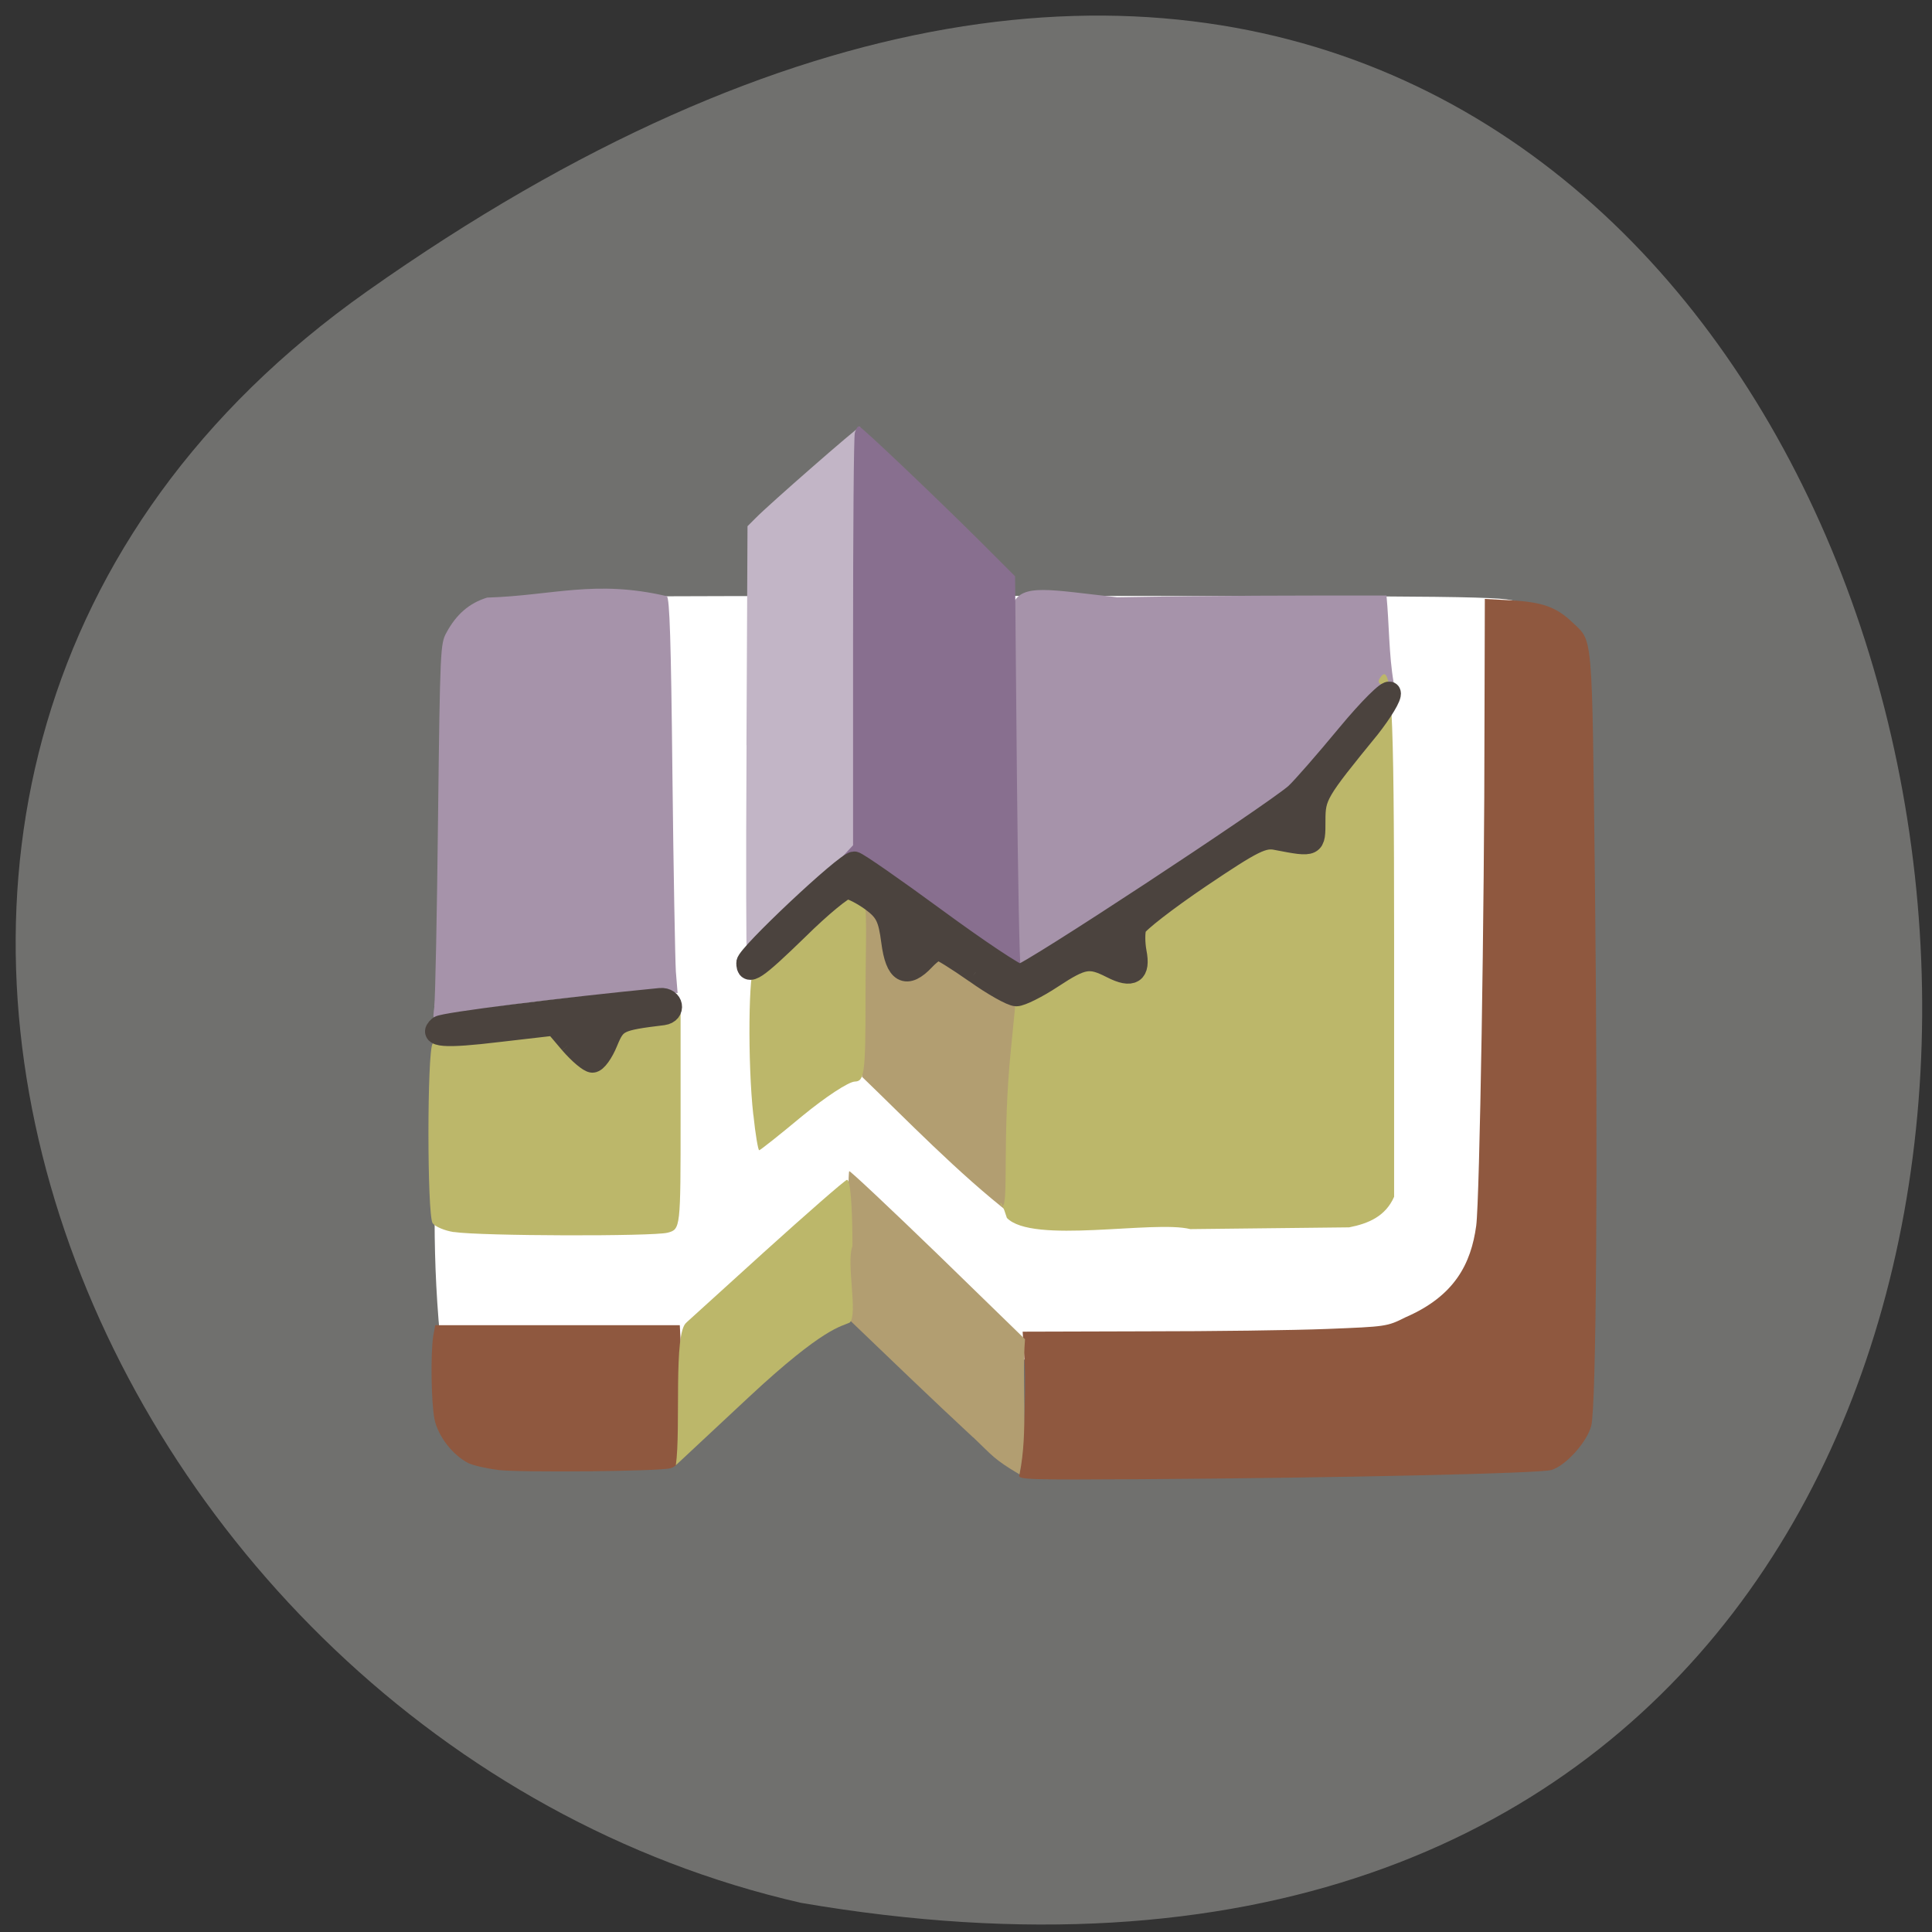 <svg xmlns="http://www.w3.org/2000/svg" viewBox="0 0 22 22"><rect x="0" y="0" width="22" height="22" fill="#333333" stroke="none"/><path d="m 4.176 3.32 c 19.336 -13.664 25.488 21.871 4.945 18.348 c -8.172 -1.867 -12.688 -12.875 -4.945 -18.348" fill="#70706e"/><path d="m 5.734 15.41 c -0.32 -0.172 -0.547 0.508 -0.703 0.016 c -0.234 -2.164 0.105 -3.598 0.121 -6.965 c 0.141 -0.5 0.285 -1.465 0.59 -1.605 c 0.152 -0.066 0.43 -0.07 5.773 -0.07 c 5.34 0 5.617 0.004 5.77 0.07 c 0.863 2.078 0.211 7.293 0.012 8.551 c -0.145 0.07 -0.313 0.074 -5.789 0.074 c -2.145 -1.336 -4.16 0.656 -5.773 -0.07" fill="#fff"/><g fill="#8f583f"><path d="m 5.672 16.738 c -0.133 -0.016 -0.285 -0.051 -0.34 -0.078 c -0.176 -0.09 -0.34 -0.301 -0.383 -0.492 c -0.039 -0.188 -0.047 -0.746 -0.016 -0.953 l 0.023 -0.125 h 2.785 l 0.023 0.461 c 0.027 0.441 0.008 0.984 -0.035 1.094 c -0.012 0.027 -0.051 0.063 -0.094 0.074 c -0.109 0.035 -1.695 0.051 -1.965 0.02"/><path d="m 11.605 16.801 c 0.043 -0.129 0.082 -0.938 0.063 -1.27 l -0.023 -0.367 l 1.391 -0.004 c 0.766 0 1.699 -0.012 2.074 -0.027 c 0.676 -0.027 0.684 -0.027 0.895 -0.133 c 0.559 -0.242 0.746 -0.609 0.805 -1.043 c 0.039 -0.293 0.094 -3.613 0.094 -5.715 l 0.004 -1.422 l 0.301 0.016 c 0.355 0.02 0.516 0.078 0.695 0.25 c 0.238 0.227 0.223 0.063 0.258 2.973 c 0.035 3.145 0.016 5.973 -0.043 6.18 c -0.051 0.188 -0.293 0.453 -0.453 0.5 c -0.129 0.039 -2.387 0.09 -4.688 0.105 c -1.246 0.008 -1.387 0.004 -1.371 -0.043"/></g><g fill="#b29e71"><path d="m 11.08 16.367 c -0.488 -0.453 -0.953 -0.902 -1.434 -1.363 l 0.004 -0.824 c 0.004 -0.457 0.012 -0.836 0.02 -0.844 c 0.008 -0.008 0.461 0.418 1.01 0.949 l 0.992 0.965 c -0.039 0.504 0.039 1.047 -0.063 1.539 c -0.297 -0.176 -0.309 -0.215 -0.527 -0.422"/><path d="m 9.816 12.262 v -0.84 c 0 -0.973 -0.016 -1.148 -0.102 -1.172 c 0.555 -0.016 1.285 1 1.895 1.141 c -0.02 0.285 -0.043 0.469 -0.055 1.285 c -0.008 0.625 -0.023 1.145 -0.035 1.156 c -0.598 -0.461 -1.223 -1.109 -1.703 -1.57"/></g><path d="m 4.945 11.457 c 0.012 -0.09 0.031 -1.051 0.043 -2.141 c 0.023 -1.926 0.027 -1.984 0.094 -2.109 c 0.113 -0.211 0.262 -0.34 0.465 -0.402 c 0.75 -0.023 1.227 -0.207 2.047 -0.016 c 0.031 0.031 0.047 0.488 0.063 2.035 c 0.012 1.094 0.031 2.102 0.039 2.238 l 0.02 0.246 l -0.238 -0.012 c -0.418 -0.02 -2.289 0.203 -2.453 0.289 c -0.094 0.055 -0.102 0.043 -0.078 -0.129" fill="#a693aa"/><path d="m 8.5 8.484 l 0.012 -2.492 l 0.094 -0.094 c 0.148 -0.152 1.164 -1.039 1.188 -1.039 c 0.082 0.605 0.043 0.059 0 0.328 c -0.012 0.117 -0.023 1.176 -0.027 2.352 l -0.004 2.137 l -0.621 0.563 c -0.414 0.379 -0.625 0.594 -0.637 0.652 c -0.008 0.047 -0.012 -1.035 -0.004 -2.406" fill="#c2b5c6"/><path d="m 11.605 10.949 c -0.012 -0.039 -0.031 -0.992 -0.043 -2.117 c -0.074 -2.34 -0.383 -2.199 1.16 -2.031 c 1.156 -0.02 2.051 -0.02 3.066 -0.02 c 0.031 0.32 0.027 0.68 0.082 0.992 c 0.02 0.074 0.016 0.078 -0.035 0.039 c -0.07 -0.059 -0.074 -0.059 -0.547 0.488 c -0.637 0.73 -0.77 0.84 -1.902 1.594 c -0.418 0.281 -1.383 0.898 -1.645 1.059 l -0.121 0.07" fill="#a693aa"/><path d="m 11.277 10.875 c -0.172 -0.117 -0.543 -0.387 -0.828 -0.594 c -0.723 -0.531 -0.742 -0.543 -0.82 -0.48 c -0.117 0.09 -0.129 0.055 -0.02 -0.063 l 0.105 -0.113 v -2.309 c 0 -1.27 0.008 -2.344 0.02 -2.387 c 0.012 -0.043 0.031 -0.074 0.047 -0.074 c 0.027 0 0.824 0.758 1.391 1.32 l 0.387 0.387 l 0.02 2.211 c 0.012 1.215 0.031 2.223 0.043 2.234 c 0.016 0.016 0.094 -0.016 0.18 -0.066 c 0.086 -0.055 0.16 -0.086 0.172 -0.078 c 0.016 0.02 -0.316 0.23 -0.359 0.23 c -0.012 0 -0.164 -0.098 -0.336 -0.219" fill="#886f8f"/><g fill="#bcb76a"><path d="m 7.816 15.06 l 0.883 -0.801 c 0.488 -0.441 0.914 -0.813 0.945 -0.824 c 0.039 -0.012 0.063 0.309 0.063 0.754 c -0.074 0.188 0.066 0.781 -0.031 0.871 c -0.094 0.047 -0.289 0.047 -1.152 0.852 l -0.828 0.773 c 0.059 -0.422 -0.031 -1.512 0.121 -1.625"/><path d="m 5.168 14.03 c -0.105 -0.016 -0.215 -0.063 -0.242 -0.102 c -0.063 -0.102 -0.063 -1.949 0 -2.043 c 0.027 -0.039 0.34 -0.102 0.699 -0.137 l 0.656 -0.066 l 0.477 0.453 l 0.152 -0.238 c 0.09 -0.137 0.223 -0.25 0.316 -0.27 c 0.09 -0.02 0.246 -0.059 0.344 -0.09 l 0.18 -0.059 v 1.258 c 0 1.254 0 1.262 -0.148 1.301 c -0.164 0.043 -2.125 0.039 -2.434 -0.008"/><path d="m 8.578 12.695 c -0.066 -0.586 -0.055 -1.688 0.016 -1.688 c 0.035 0 0.418 -0.316 0.699 -0.551 c 0.668 -0.563 0.563 -0.422 0.563 0.891 c 0 0.875 -0.012 0.965 -0.121 0.969 c -0.07 0 -0.336 0.176 -0.598 0.391 c -0.258 0.215 -0.48 0.391 -0.492 0.391 c -0.012 0 -0.043 -0.18 -0.066 -0.402"/><path d="m 11.465 13.867 c -0.086 -0.273 -0.086 -0.133 -0.051 -0.133 c 0.074 0 -0.004 -0.793 0.098 -1.789 l 0.066 -0.672 c 0.297 -0.152 0.703 -0.445 0.977 -0.352 c 0.336 0.117 0.379 0.094 0.379 -0.191 c 0 -0.23 0.035 -0.285 0.328 -0.516 c 0.645 -0.512 1.082 -0.734 1.383 -0.715 l 0.277 0.023 l 0.047 -0.277 c 0.035 -0.191 0.172 -0.438 0.445 -0.797 c 0.391 -0.512 0.461 -0.656 0.324 -0.656 c -0.035 0 -0.051 -0.031 -0.027 -0.066 c 0.137 -0.223 0.164 0.246 0.164 2.957 v 2.945 c -0.098 0.223 -0.293 0.305 -0.512 0.348 l -1.809 0.02 c -0.414 -0.105 -1.801 0.176 -2.09 -0.129"/></g><path d="m 71.5 135.02 l -2.301 -2.746 l -8.253 0.966 c -7.903 0.966 -10.204 0.763 -8.604 -0.661 c 0.55 -0.508 18.307 -2.746 32.26 -4.119 c 1.801 -0.153 2.201 2.034 0.4 2.288 c -6.603 0.814 -6.953 1.017 -8.203 4.068 c -0.65 1.627 -1.601 2.949 -2.101 2.949 c -0.45 0 -1.901 -1.22 -3.201 -2.746 m 59.12 -10.475 c -2.651 -1.881 -5.05 -3.407 -5.452 -3.407 c -0.35 0 -1.301 0.712 -2.051 1.525 c -2.601 2.797 -4.052 1.983 -4.652 -2.695 c -0.45 -3.509 -0.9 -4.475 -3 -6.05 c -1.401 -1.017 -3 -1.831 -3.601 -1.831 c -0.6 0 -3.852 2.695 -7.203 6.05 c -6.253 6.153 -7.353 6.865 -7.353 4.983 c 0 -1.119 14.406 -14.848 15.606 -14.848 c 0.35 0 5.702 3.763 11.855 8.339 c 6.153 4.576 11.705 8.339 12.355 8.339 c 1.2 0 36.665 -23.645 40.22 -26.747 c 1 -0.915 4.402 -4.882 7.603 -8.797 c 3.201 -3.915 6 -6.712 6.153 -6.204 c 0.2 0.508 -1.2 2.797 -3 5.136 c -7.703 9.56 -8 10.07 -8 13.78 c 0 3.814 0.05 3.814 -5.452 2.746 c -2.051 -0.458 -3.501 0.305 -11.255 5.593 c -4.902 3.356 -9.104 6.661 -9.404 7.373 c -0.25 0.661 -0.25 2.339 0 3.712 c 0.6 3.102 -0.5 3.814 -3.451 2.288 c -3.251 -1.678 -4.252 -1.525 -8.754 1.475 c -2.201 1.475 -4.552 2.644 -5.202 2.644 c -0.65 0 -3.351 -1.525 -5.952 -3.407" transform="matrix(0.078 0 0 0.077 0.92 1.483)" fill="#4b433e" stroke="#4b433e" stroke-width="3.219"/></svg>